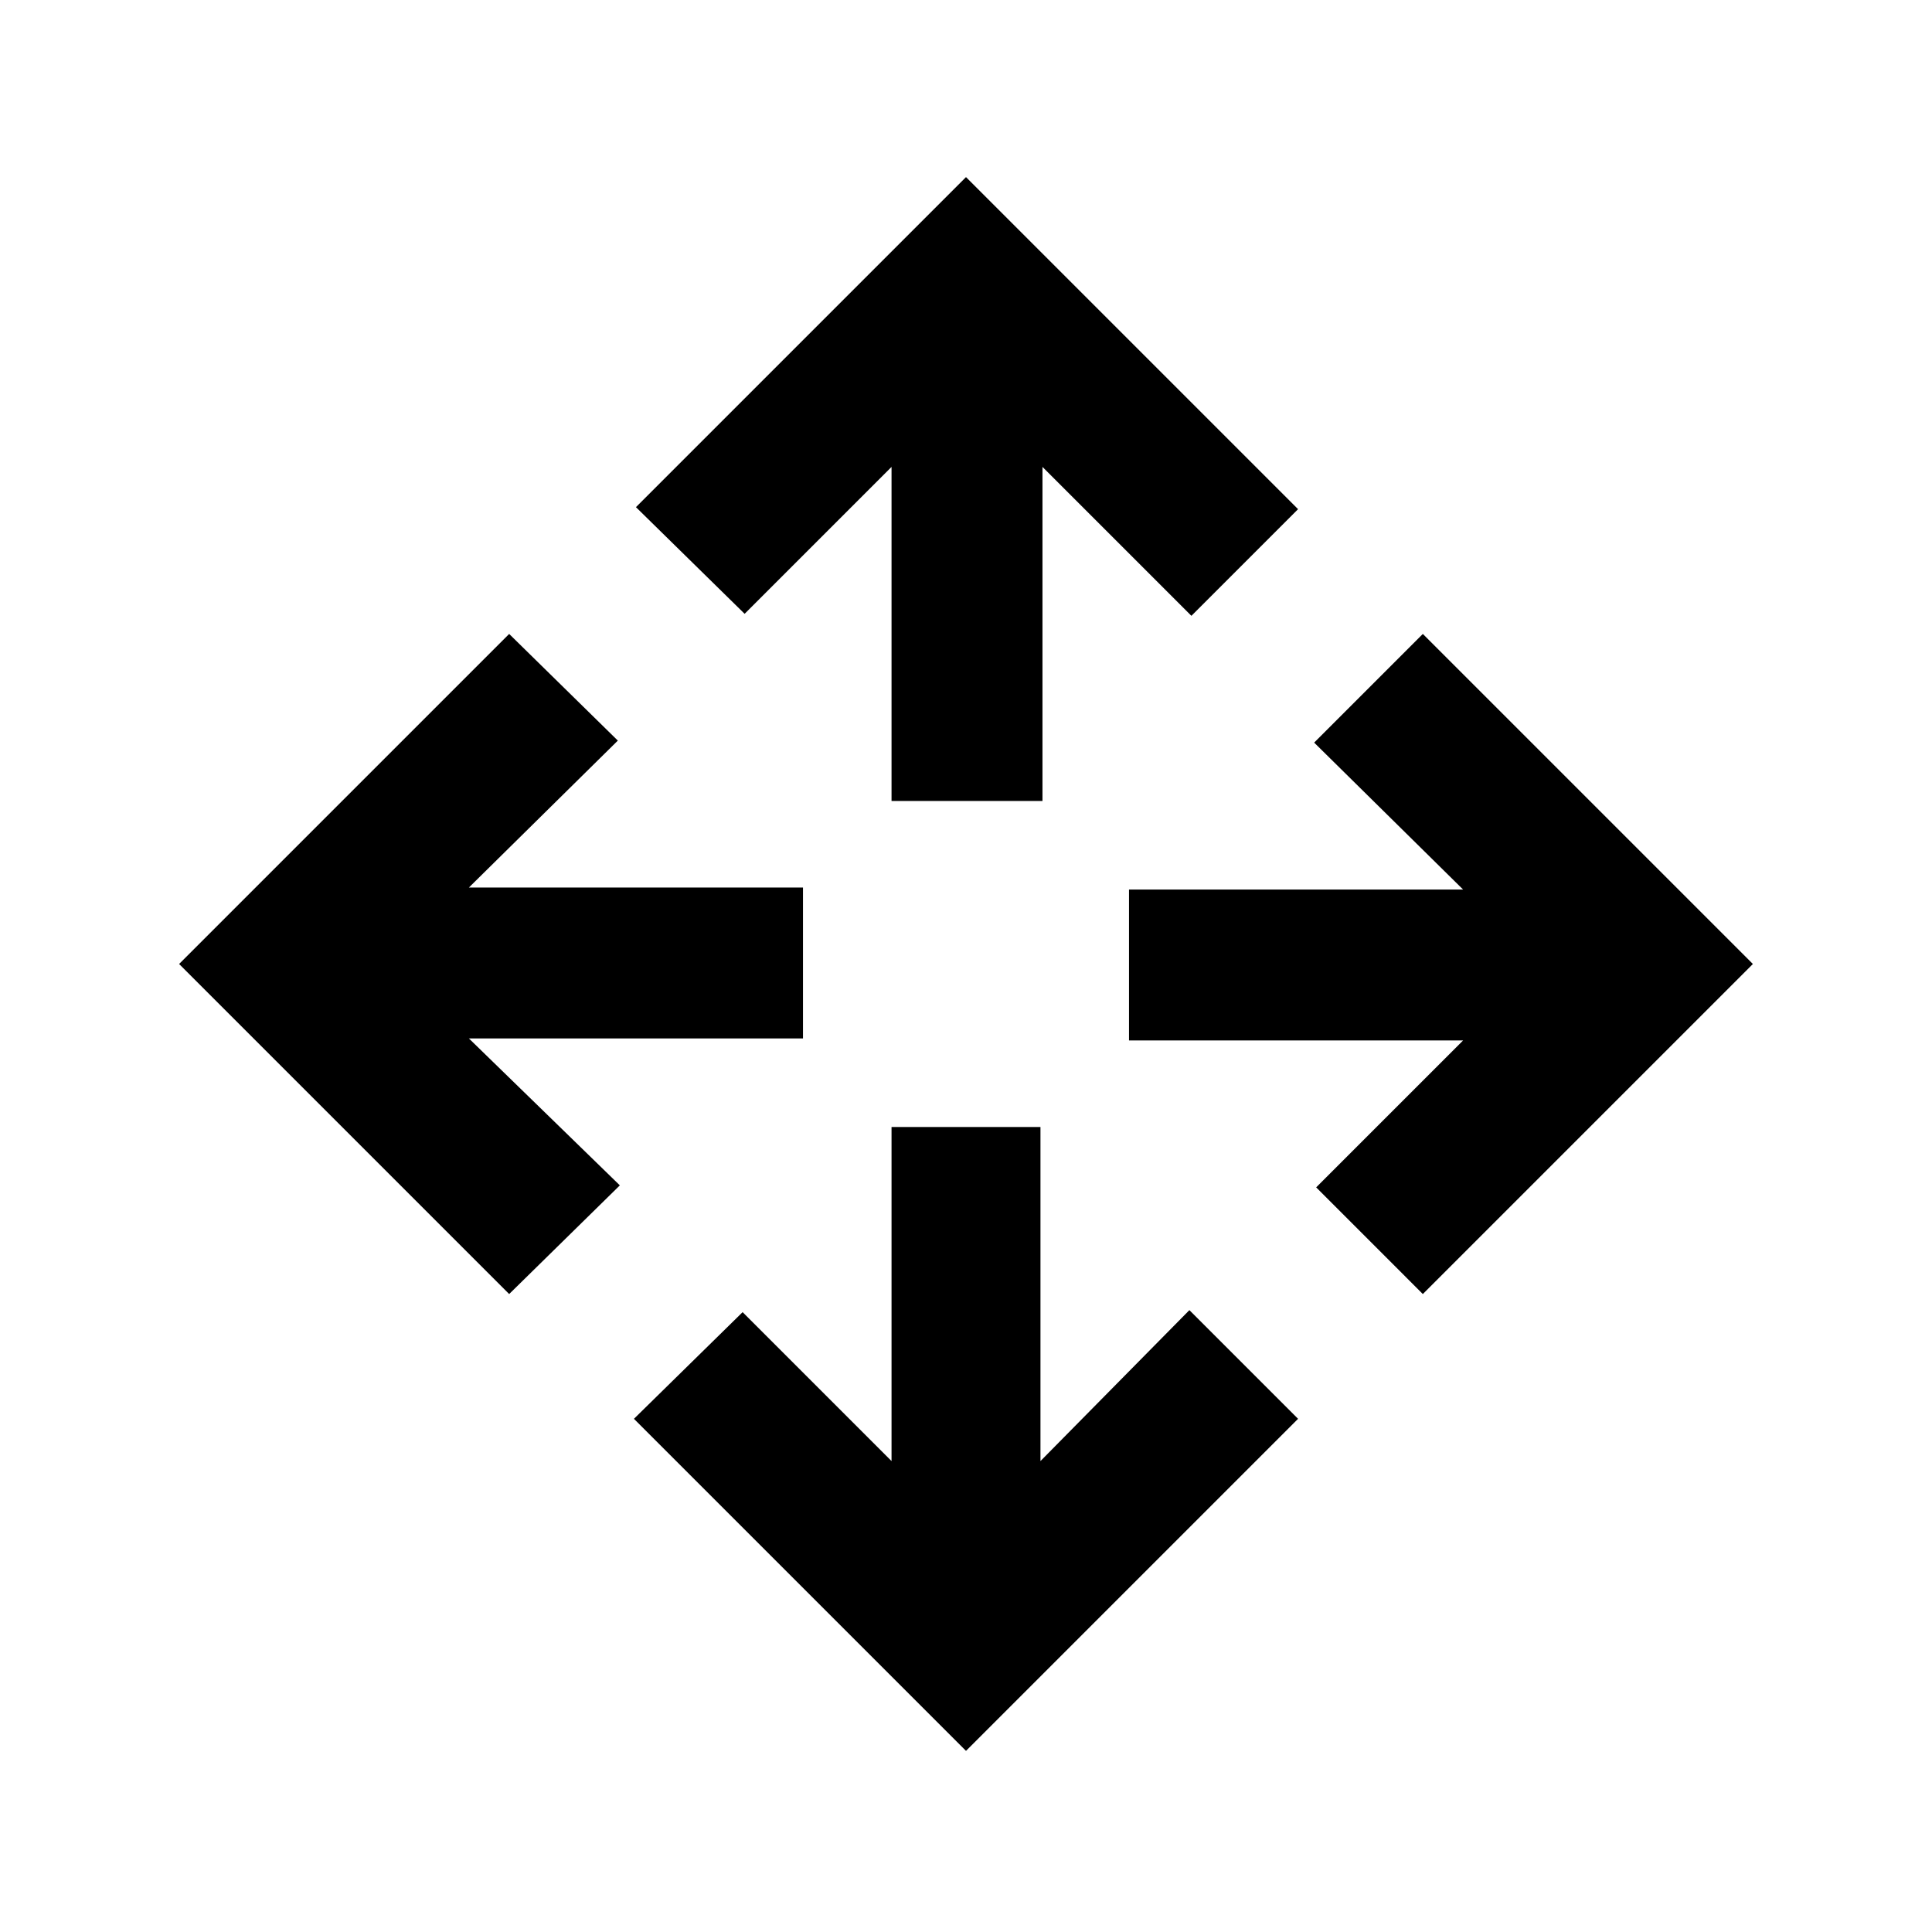 <svg xmlns="http://www.w3.org/2000/svg" height="24" width="24"><path d="M11.075 9.95V5.8L9.25 7.625L7.9 6.3L12 2.2L16.125 6.325L14.8 7.65L12.95 5.8V9.95ZM12 21.75 7.875 17.625 9.225 16.3 11.075 18.15V14H12.925V18.15L14.775 16.275L16.125 17.625ZM17.675 16.075 16.35 14.75 18.175 12.925H14.025V11.05H18.175L16.325 9.225L17.675 7.875L21.775 11.975ZM6.325 16.075 2.225 11.975 6.325 7.875 7.675 9.2 5.825 11.025H9.975V12.9H5.825L7.7 14.725Z"/></svg>